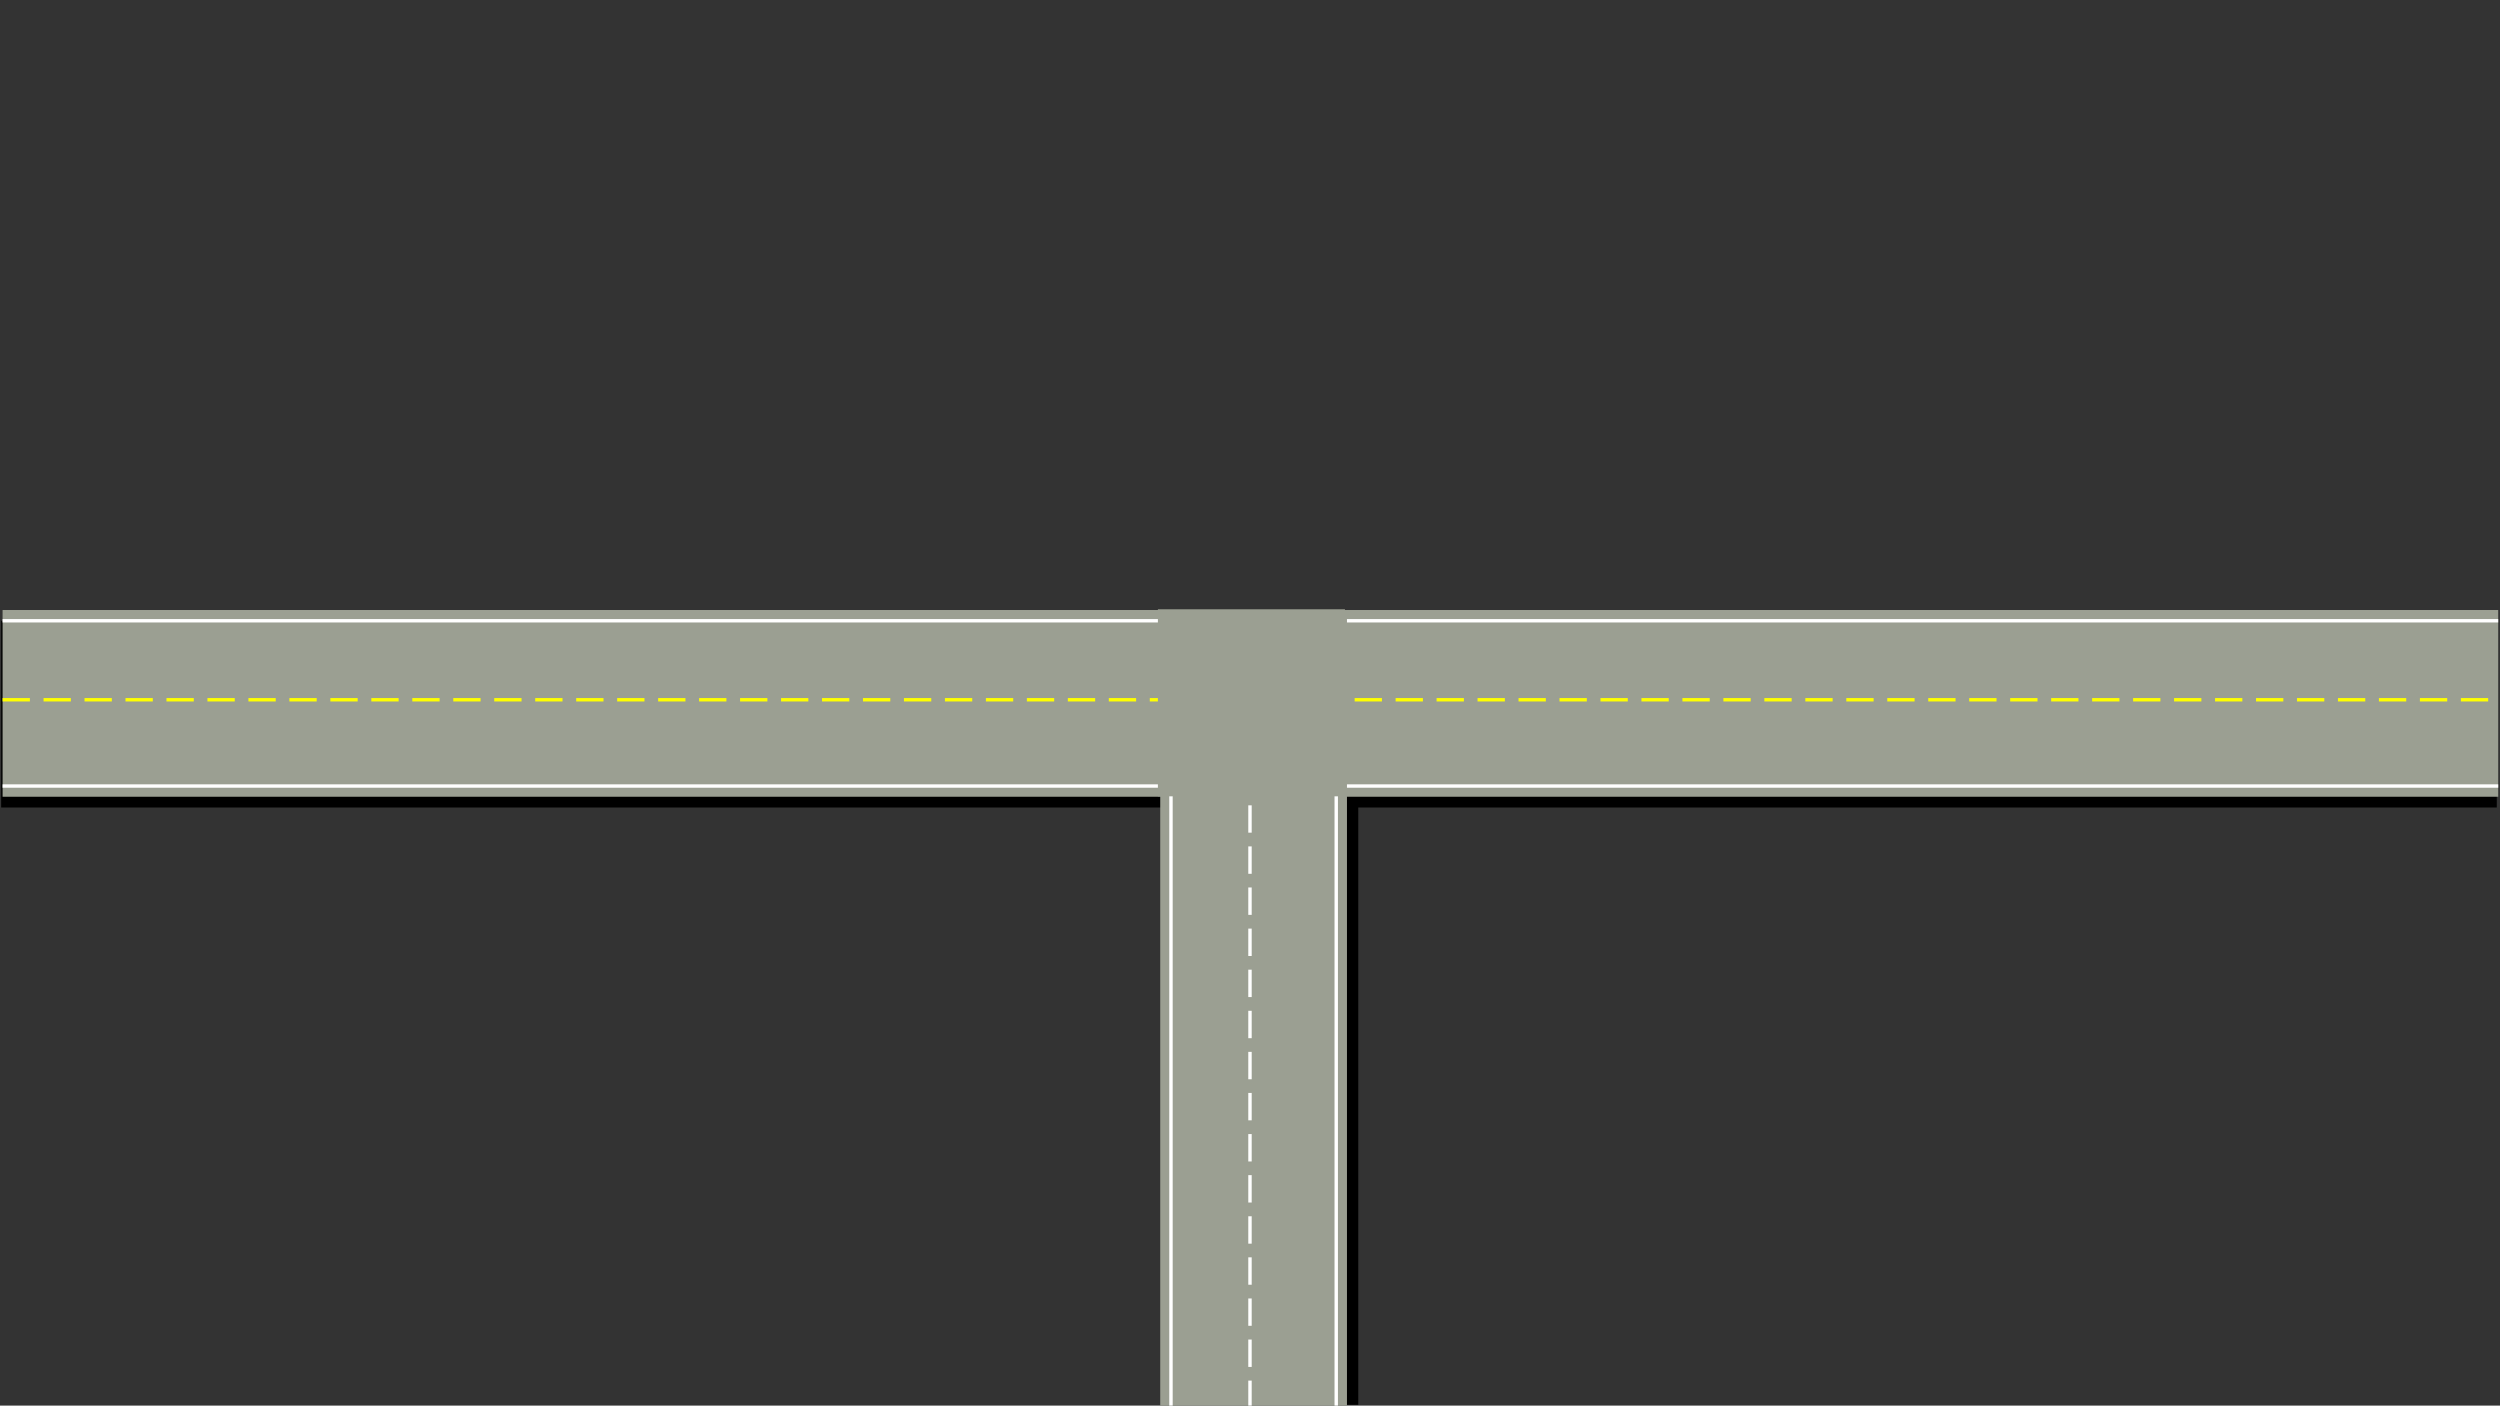 <?xml version="1.0" encoding="UTF-8" standalone="no"?>
<!-- Created with Inkscape (http://www.inkscape.org/) -->

<svg
   width="731"
   height="411"
   viewBox="0 0 731 411"
   version="1.1"
   id="svg573"
   inkscape:version="1.2.1 (9c6d41e410, 2022-07-14)"
   sodipodi:docname="d24.svg"
   xmlns:inkscape="http://www.inkscape.org/namespaces/inkscape"
   xmlns:sodipodi="http://sodipodi.sourceforge.net/DTD/sodipodi-0.dtd"
   xmlns="http://www.w3.org/2000/svg"
   xmlns:svg="http://www.w3.org/2000/svg">
  <rect x="0" y="0" width="731" height="411" fill="#333333" stroke="none"/>
  <sodipodi:namedview
     id="namedview575"
     pagecolor="#ffffff"
     bordercolor="#666666"
     borderopacity="1.0"
     inkscape:showpageshadow="false"
     inkscape:pageopacity="0.0"
     inkscape:pagecheckerboard="0"
     inkscape:deskcolor="#d1d1d1"
     inkscape:document-units="px"
     showgrid="false"
     inkscape:zoom="0.89571167"
     inkscape:cx="352.7921"
     inkscape:cy="209.88897"
     inkscape:window-width="1366"
     inkscape:window-height="705"
     inkscape:window-x="-8"
     inkscape:window-y="-8"
     inkscape:window-maximized="1"
     inkscape:current-layer="layer1" />
  <defs
     id="defs570" />
  <g
     inkscape:label="Capa 1"
     inkscape:groupmode="layer"
     id="layer1">
    <rect
       style="fill:#ffaaaa;fill-rule:evenodd;stroke-width:9.111;stroke-linecap:square;stroke-dasharray:72.888, 36.444;opacity:0"
       id="rect436-0-4-9-3-6-5-3-2-9-9-6-9-3-6-1-3-6-0-7-1"
       width="731"
       height="411"
       x="0"
       y="0" />
    <g
       id="g9252-0-1-6-0-8-0-6-7-3-8-1-46-7-3-21-0-1-0-7-8-9-1-4-88-8"
       transform="matrix(0.273,0,0,0.086,268.591,239.004)"
       style="fill:#000000">
      <rect
         style="fill:#000000;fill-opacity:1;fill-rule:evenodd;stroke:none;stroke-width:5.956;stroke-linecap:square"
         id="rect6642-2-8-40-8-5-6-6-7-3-5-4-5-8-5-3-5-7-9-5-4-2-3-3-4-6"
         width="200"
         height="2672.963"
         x="270.953"
         y="-675.843" />
    </g>
    <g
       id="g9252-0-1-6-0-8-0-6-7-3-8-1-46-7-3-21-0-1-0-7-2-1-8-6-3-5-7"
       transform="matrix(0,-0.273,0.273,0,184.847,310.084)"
       style="fill:#000000">
      <rect
         style="fill:#000000;fill-opacity:1;fill-rule:evenodd;stroke:none;stroke-width:5.956;stroke-linecap:square"
         id="rect6642-2-8-40-8-5-6-6-7-3-5-4-5-8-5-3-5-7-9-5-7-4-5-1-3-2-9"
         width="200"
         height="2672.963"
         x="270.953"
         y="-675.843" />
    </g>
    <g
       id="g9252-0-1-6-0-8-0-6-7-3-8-1-46-7-3-21-0-3-8-6-9-0-5-1-0-8-8-2"
       transform="matrix(0,-0.273,0.273,0,185.26,306.939)">
      <rect
         style="fill:#9b9f92;fill-opacity:1;fill-rule:evenodd;stroke:none;stroke-width:5.956;stroke-linecap:square"
         id="rect6642-2-8-40-8-5-6-6-7-3-5-4-5-8-5-3-5-9-4-6-4-4-9-3-4-4-2-1"
         width="200"
         height="2672.963"
         x="270.953"
         y="-675.843" />
      <path
         style="fill:#ffffff;stroke:#ffff00;stroke-width:3.657;stroke-linecap:butt;stroke-linejoin:miter;stroke-miterlimit:4;stroke-dasharray:29.255, 14.628;stroke-dashoffset:0;stroke-opacity:1"
         d="M 374.823,-675.843 V 1997.12"
         id="path7196-46-8-4-5-2-4-0-3-6-0-6-7-5-5-6-9-6-9-9-9-2-7-0-0-7-0-9"
         inkscape:connector-curvature="0" />
      <path
         style="fill:#ffffff;stroke:#ffffff;stroke-width:3.657;stroke-linecap:butt;stroke-linejoin:miter;stroke-miterlimit:4;stroke-dasharray:none;stroke-dashoffset:0;stroke-opacity:1"
         d="M 282.453,-675.843 V 1997.12"
         id="path7196-9-60-0-9-9-1-8-2-2-3-2-34-1-4-7-4-2-7-1-4-3-7-0-6-7-7-1-7"
         inkscape:connector-curvature="0" />
      <path
         style="fill:#ffffff;stroke:#ffffff;stroke-width:3.657;stroke-linecap:butt;stroke-linejoin:miter;stroke-miterlimit:4;stroke-dasharray:none;stroke-dashoffset:0;stroke-opacity:1"
         d="M 459.453,-675.843 V 1997.12"
         id="path7196-9-6-8-9-9-1-2-0-1-4-5-2-1-4-5-5-1-0-9-2-4-6-7-2-5-4-6-2-9"
         inkscape:connector-curvature="0" />
    </g>
    <g
       id="g9252-0-1-6-0-8-0-6-7-3-1-4-0-6-2-4-5"
       transform="matrix(-0.273,0,0,-0.274,467.823,312.131)">
      <rect
         style="fill:#9b9f92;fill-opacity:1;fill-rule:evenodd;stroke:none;stroke-width:3.352;stroke-linecap:square"
         id="rect6642-2-8-40-8-5-6-6-7-3-4-8-6-7-0-9-0"
         width="200"
         height="846.786"
         x="270.953"
         y="-361.069" />
      <path
         inkscape:connector-curvature="0"
         style="fill:#ffffff;stroke:#ffffff;stroke-width:3.654;stroke-linecap:butt;stroke-linejoin:miter;stroke-miterlimit:4;stroke-dasharray:29.236, 14.618;stroke-dashoffset:0;stroke-opacity:1"
         d="m 374.823,-363.406 v 845.895"
         id="path7196-46-8-4-5-2-4-0-3-6-1-4-2-2-6-6-6" />
      <path
         inkscape:connector-curvature="0"
         style="fill:#ffffff;stroke:#ffffff;stroke-width:3.654;stroke-linecap:butt;stroke-linejoin:miter;stroke-miterlimit:4;stroke-dasharray:none;stroke-dashoffset:0;stroke-opacity:1"
         d="M 282.453,-363.444 V 479.261"
         id="path7196-9-60-0-9-9-1-8-2-2-3-4-8-9-1-5-5-2" />
      <path
         inkscape:connector-curvature="0"
         style="fill:#ffffff;stroke:#ffffff;stroke-width:3.67;stroke-linecap:butt;stroke-linejoin:miter;stroke-miterlimit:4;stroke-dasharray:none;stroke-dashoffset:0;stroke-opacity:1"
         d="M 459.453,-361.068 V 482.489"
         id="path7196-9-6-8-9-9-1-2-0-1-4-5-7-1-7-2-7-9-9" />
    </g>
    <rect
       style="fill:#9b9f92;fill-opacity:1;fill-rule:evenodd;stroke:none;stroke-width:0.445;stroke-linecap:square"
       id="rect6642-7-6-0-3-6-6-6-4-0-0-9-6-1-34-1-4"
       width="54.691"
       height="54.691"
       x="178.154"
       y="-393.26"
       transform="rotate(90)" />
  </g>
</svg>
